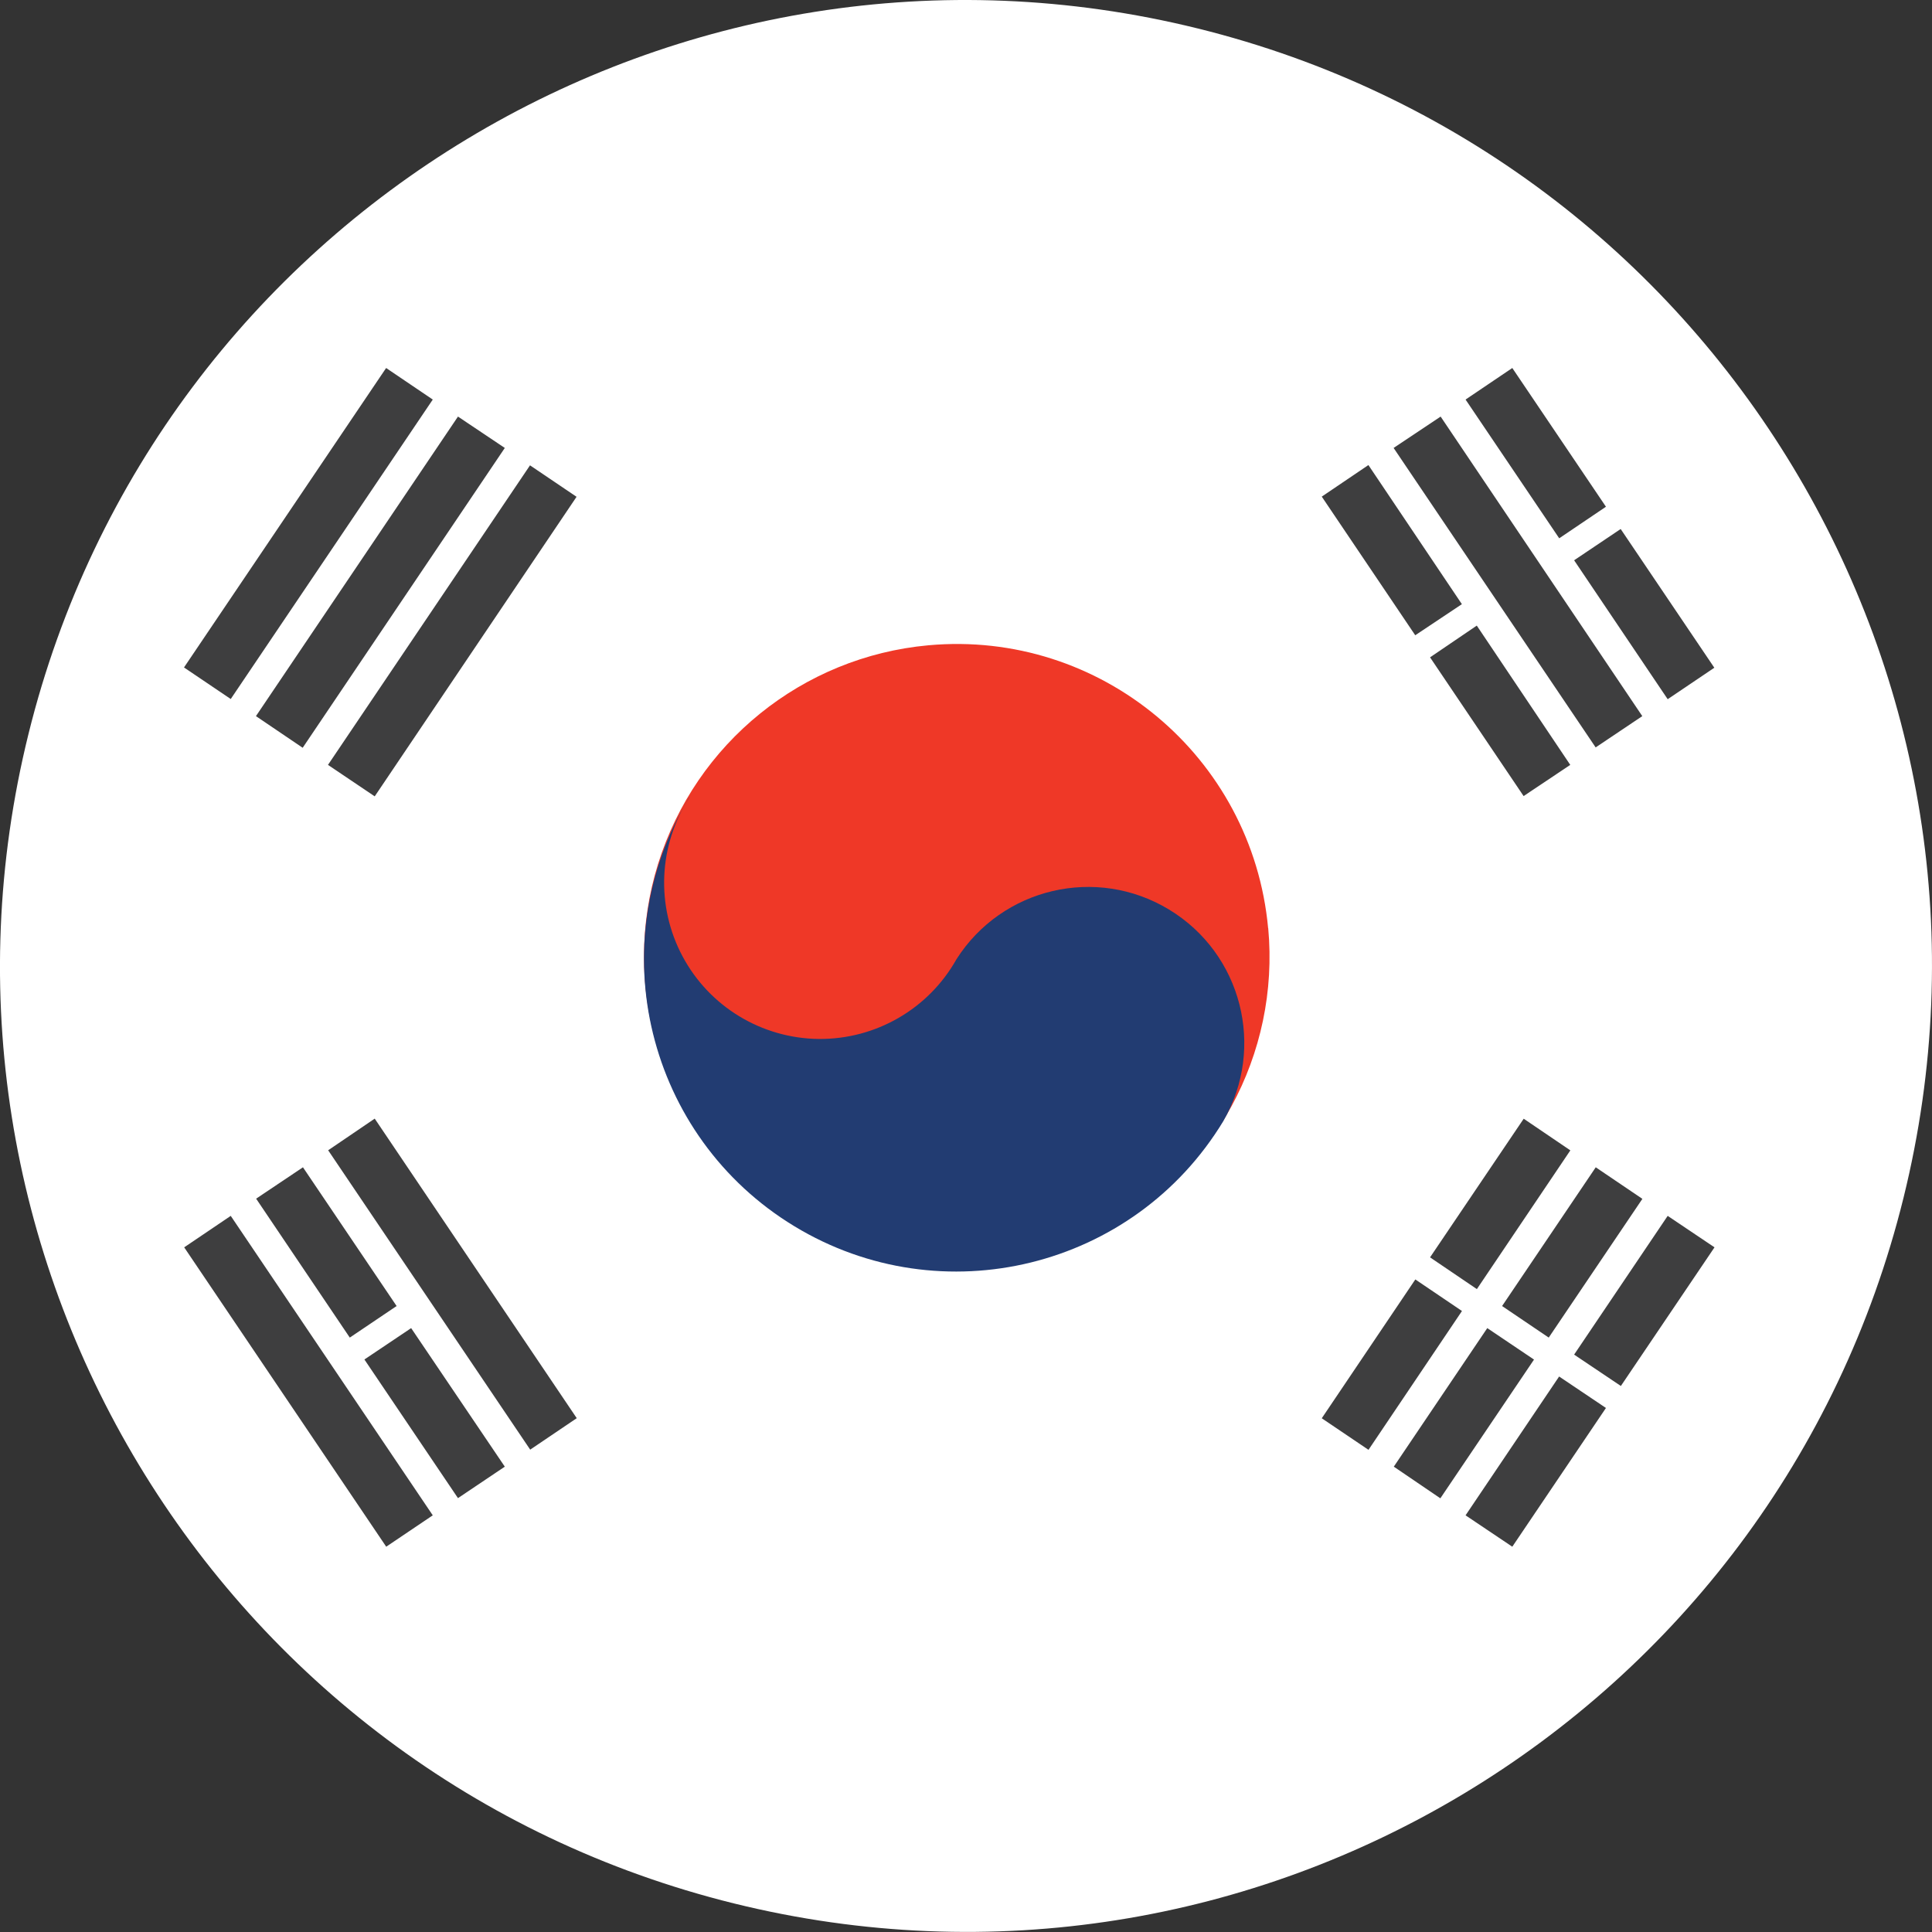 <?xml version="1.0" encoding="UTF-8"?>
<svg width="21px" height="21px" viewBox="0 0 21 21" version="1.1" xmlns="http://www.w3.org/2000/svg" xmlns:xlink="http://www.w3.org/1999/xlink" style="background: #0077E2;">
    <rect x="0" y="0" width="21" height="21" fill="#333333" stroke="none"/>
    <!-- Generator: Sketch 48 (47235) - http://www.bohemiancoding.com/sketch -->
    <title>kr</title>
    <desc>Created with Sketch.</desc>
    <defs></defs>
    <g id="Symbols" stroke="none" stroke-width="1" fill="none" fill-rule="evenodd">
        <g id="kr" fill-rule="nonzero">
            <g id="Asset-40">
                <path d="M0.31,7.976 C1.702,2.349 7.395,-1.083 13.022,0.31 C18.65,1.703 22.083,7.391 20.69,13.021 C19.298,18.652 13.607,22.082 7.976,20.689 C2.346,19.296 -1.083,13.606 0.31,7.976" id="Shape" fill="#FFFFFF"></path>
                <g id="Group" transform="translate(7, 7)">
                    <path d="M6.785,3.089 C6.911,4.458 6.199,5.769 4.982,6.409 C3.765,7.049 2.282,6.893 1.225,6.013 C0.168,5.133 -0.255,3.704 0.153,2.39 C0.562,1.077 1.721,0.139 3.091,0.014 C4.959,-0.156 6.612,1.22 6.784,3.089" id="Shape" fill="#EF3827"></path>
                    <path d="M0.495,1.667 C0.156,2.186 0.127,2.848 0.419,3.395 C0.711,3.942 1.278,4.286 1.898,4.293 C2.518,4.299 3.093,3.967 3.396,3.427 C3.892,2.648 4.919,2.408 5.708,2.887 C6.497,3.365 6.759,4.386 6.297,5.186 C5.326,6.789 3.238,7.301 1.635,6.329 C0.032,5.357 -0.48,3.27 0.492,1.667" id="Shape" fill="#223C72"></path>
                </g>
                <path d="M3.961,14.777 L4.978,16.284 L5.487,15.942 L4.469,14.436 L3.961,14.777 Z M3.802,14.539 L4.311,14.196 L3.293,12.688 L2.784,13.029 L3.802,14.539 Z M2.002,13.558 L4.198,16.812 L4.704,16.471 L2.508,13.216 L2.002,13.558 Z M3.567,12.503 L5.763,15.757 L6.269,15.415 L4.073,12.159 L3.567,12.503 Z M17.068,8.314 L16.052,6.8 L15.544,7.145 L16.561,8.653 L17.068,8.314 Z M15.89,6.567 L14.874,5.055 L14.367,5.398 L15.383,6.905 L15.89,6.567 Z M18.127,7.6 L18.634,7.258 L17.616,5.75 L17.11,6.09 L18.127,7.6 Z M17.456,5.508 L16.438,4 L15.93,4.343 L16.948,5.851 L17.456,5.508 Z M17.851,7.784 L15.659,4.528 L15.148,4.869 L17.344,8.124 L17.851,7.784 Z M15.93,16.471 L16.438,16.812 L17.456,15.304 L16.947,14.962 L15.93,16.471 Z M17.11,14.724 L17.618,15.065 L18.636,13.558 L18.127,13.216 L17.11,14.724 Z M16.166,14.436 L15.15,15.942 L15.656,16.286 L16.674,14.778 L16.166,14.436 Z M17.852,13.031 L17.345,12.688 L16.327,14.196 L16.834,14.539 L17.852,13.031 Z M15.384,13.907 L14.367,15.416 L14.875,15.759 L15.891,14.25 L15.384,13.907 Z M16.053,14.012 L17.069,12.504 L16.562,12.16 L15.544,13.667 L16.053,14.012 Z M3.565,8.314 L4.073,8.656 L6.267,5.4 L5.761,5.058 L3.565,8.314 Z M3.29,8.128 L5.487,4.869 L4.978,4.528 L2.782,7.784 L3.29,8.128 Z M4.704,4.343 L4.197,4 L2,7.255 L2.508,7.598 L4.704,4.343 Z" id="Shape" fill="#3E3E3F"></path>
            </g>
        </g>
    </g>
</svg>